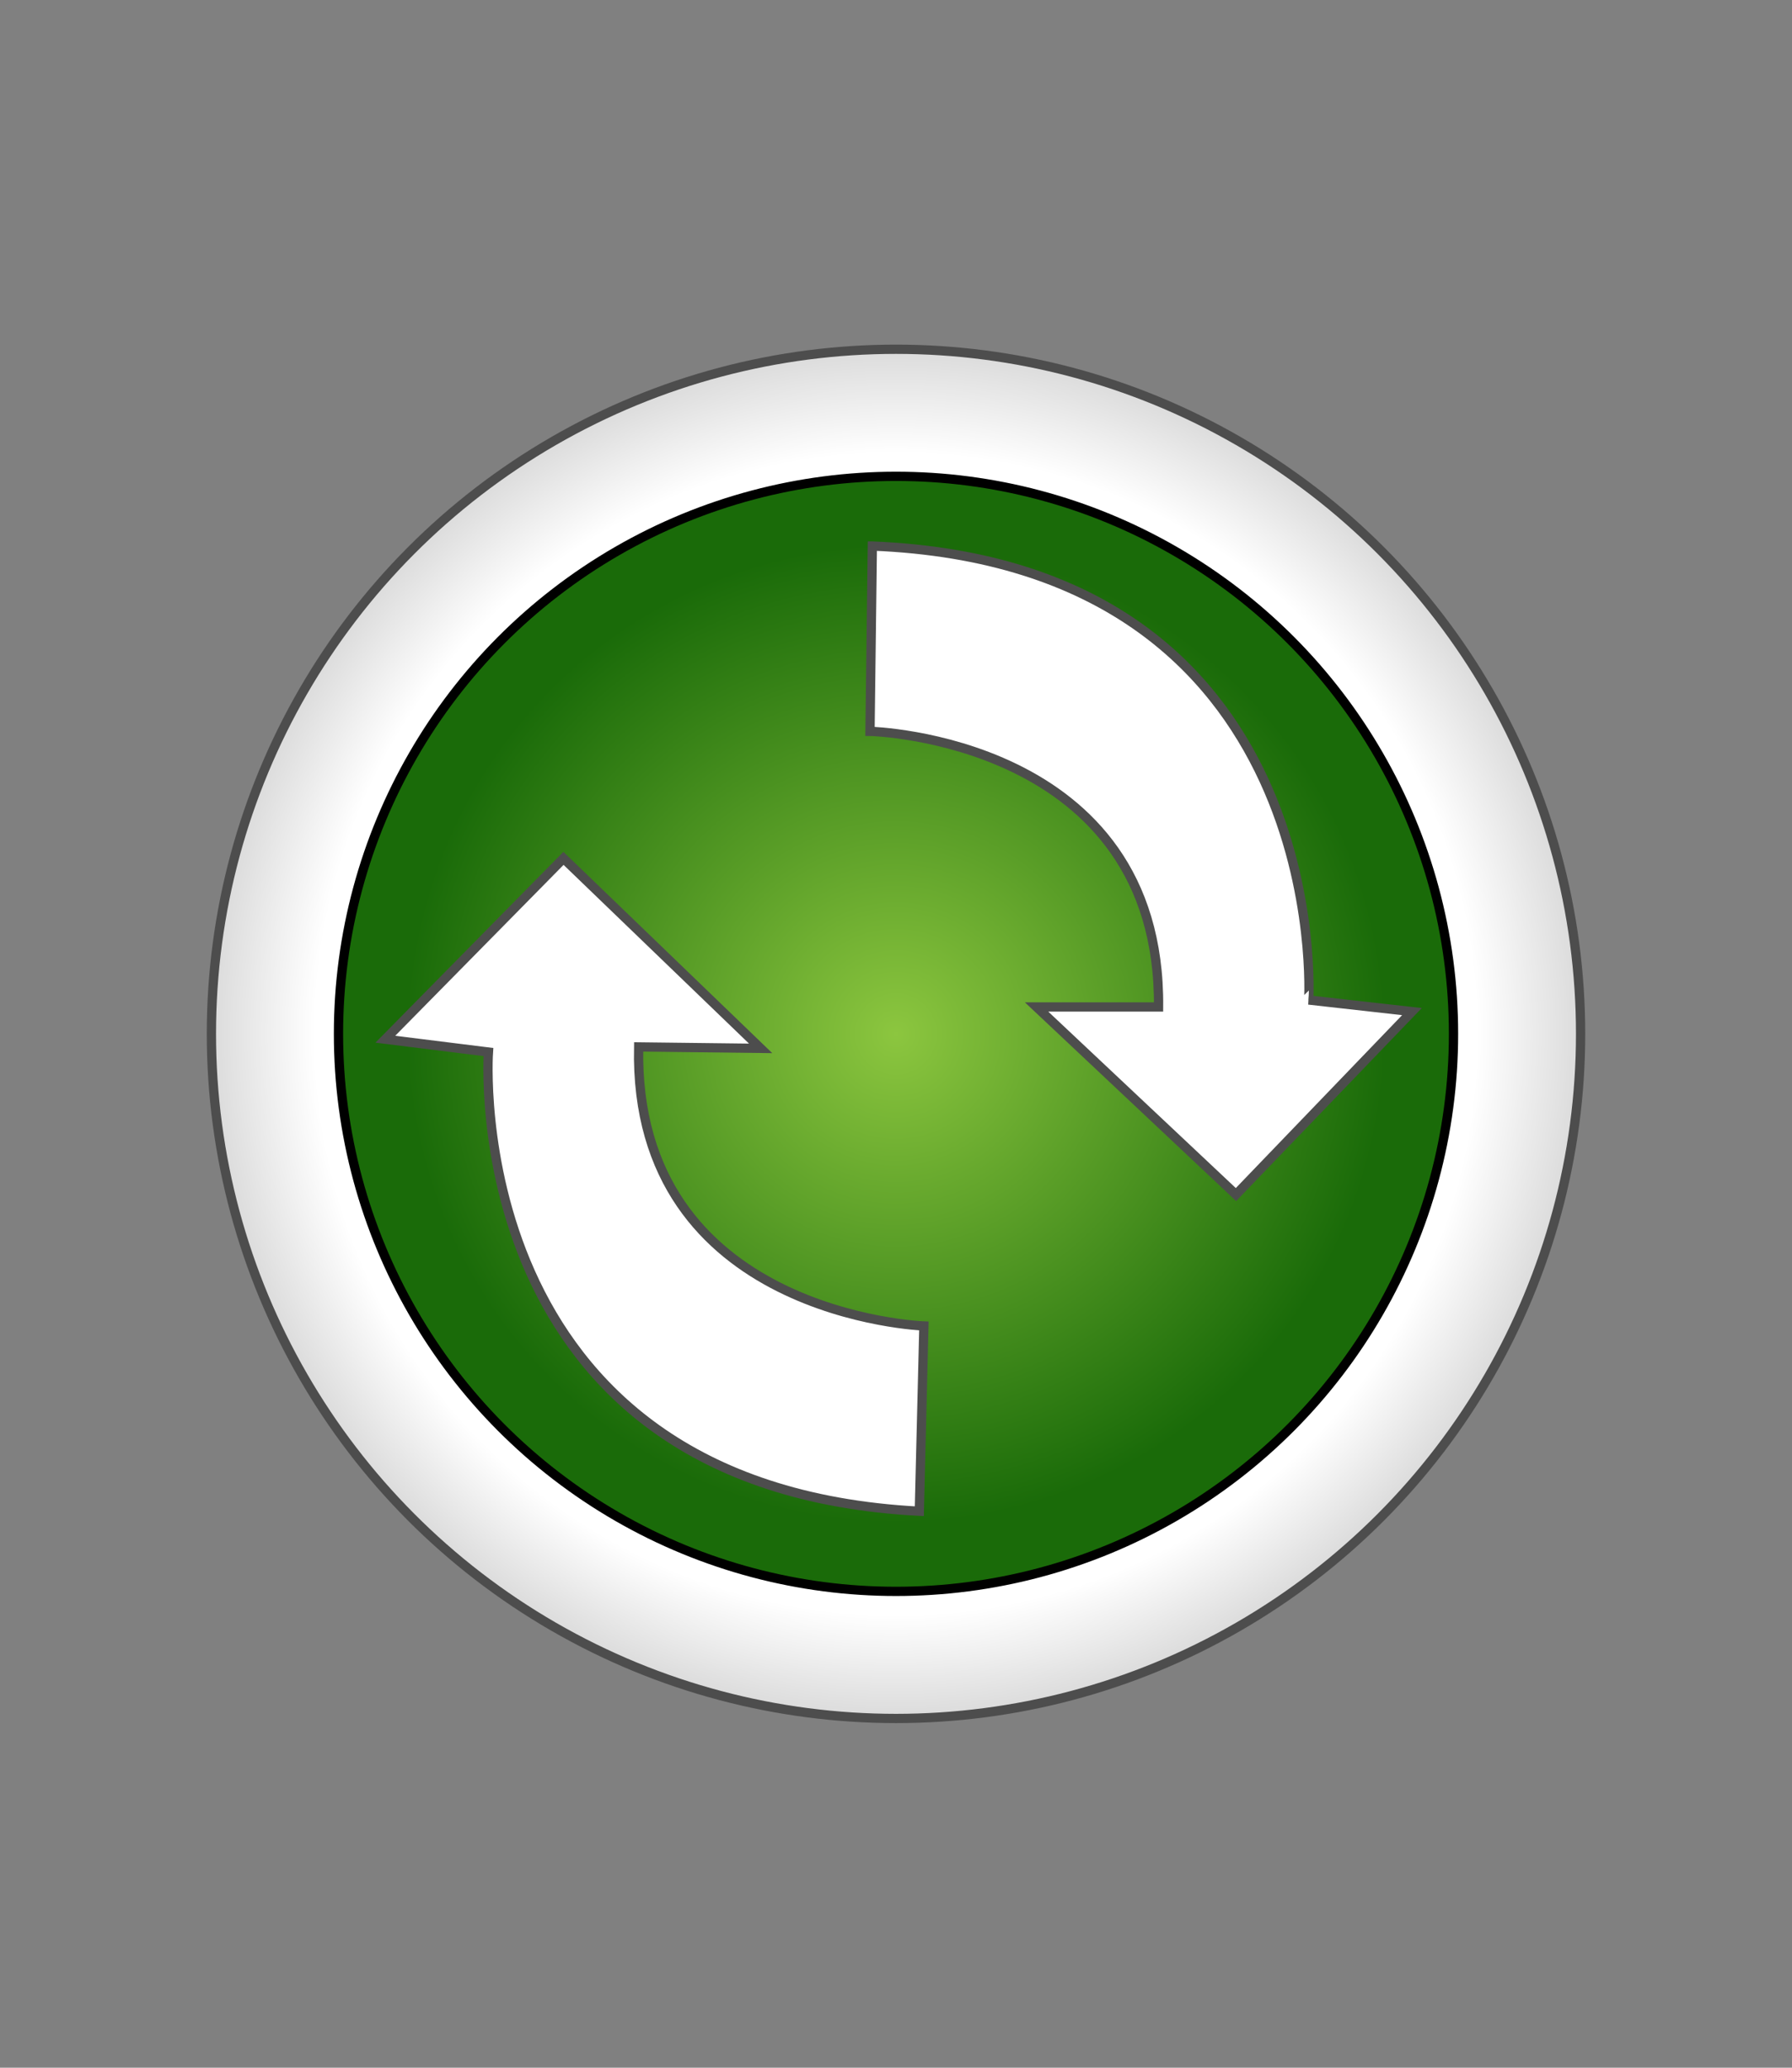<?xml version="1.0" ?>
<svg xmlns="http://www.w3.org/2000/svg" viewBox="-22.318 -37.197 193.424 223.182">
	<rect x="-22.318" y="-37.197" width="193.424" height="223.182" fill="#808080" stroke="none"/>
	<g transform="translate(-9.745 -24.51)">
		<radialGradient id="a" cx="-385.862" cy="-1293.116" r="73.894" gradientTransform="matrix(1 0 0 -1 470 -1194.212)" gradientUnits="userSpaceOnUse">
			<stop offset=".848" stop-color="#fff"/>
			<stop offset="1" stop-color="#dbdbdb"/>
		</radialGradient>
		<circle cx="84.139" cy="98.904" r="73.894" fill="url(#a)" stroke="#4d4d4d"/>
		<radialGradient id="b" cx="-385.861" cy="-1293.115" r="60.177" gradientTransform="matrix(1 0 0 -1 470 -1194.212)" gradientUnits="userSpaceOnUse">
			<stop offset="0" stop-color="#8cc63f"/>
			<stop offset=".878" stop-color="#1a6b09"/>
		</radialGradient>
		<circle cx="84.139" cy="98.903" r="60.177" fill="url(#b)" stroke="#000"/>
		<path d="M81.585 46.25l-.252 20S112.732 67 112.48 96H99.31l21.524 20.25L139.83 96.5l-11.145-1.25c.004 0 2.792-47-47.1-49zm5.071 104.18l.494-19.996s-31.393-1.127-30.79-30.121l13.168.157-21.28-20.508-19.229 19.52 11.127 1.385s-3.351 46.963 46.51 49.563z" fill="#fff" stroke="#4d4d4d"/>
	</g>
</svg>